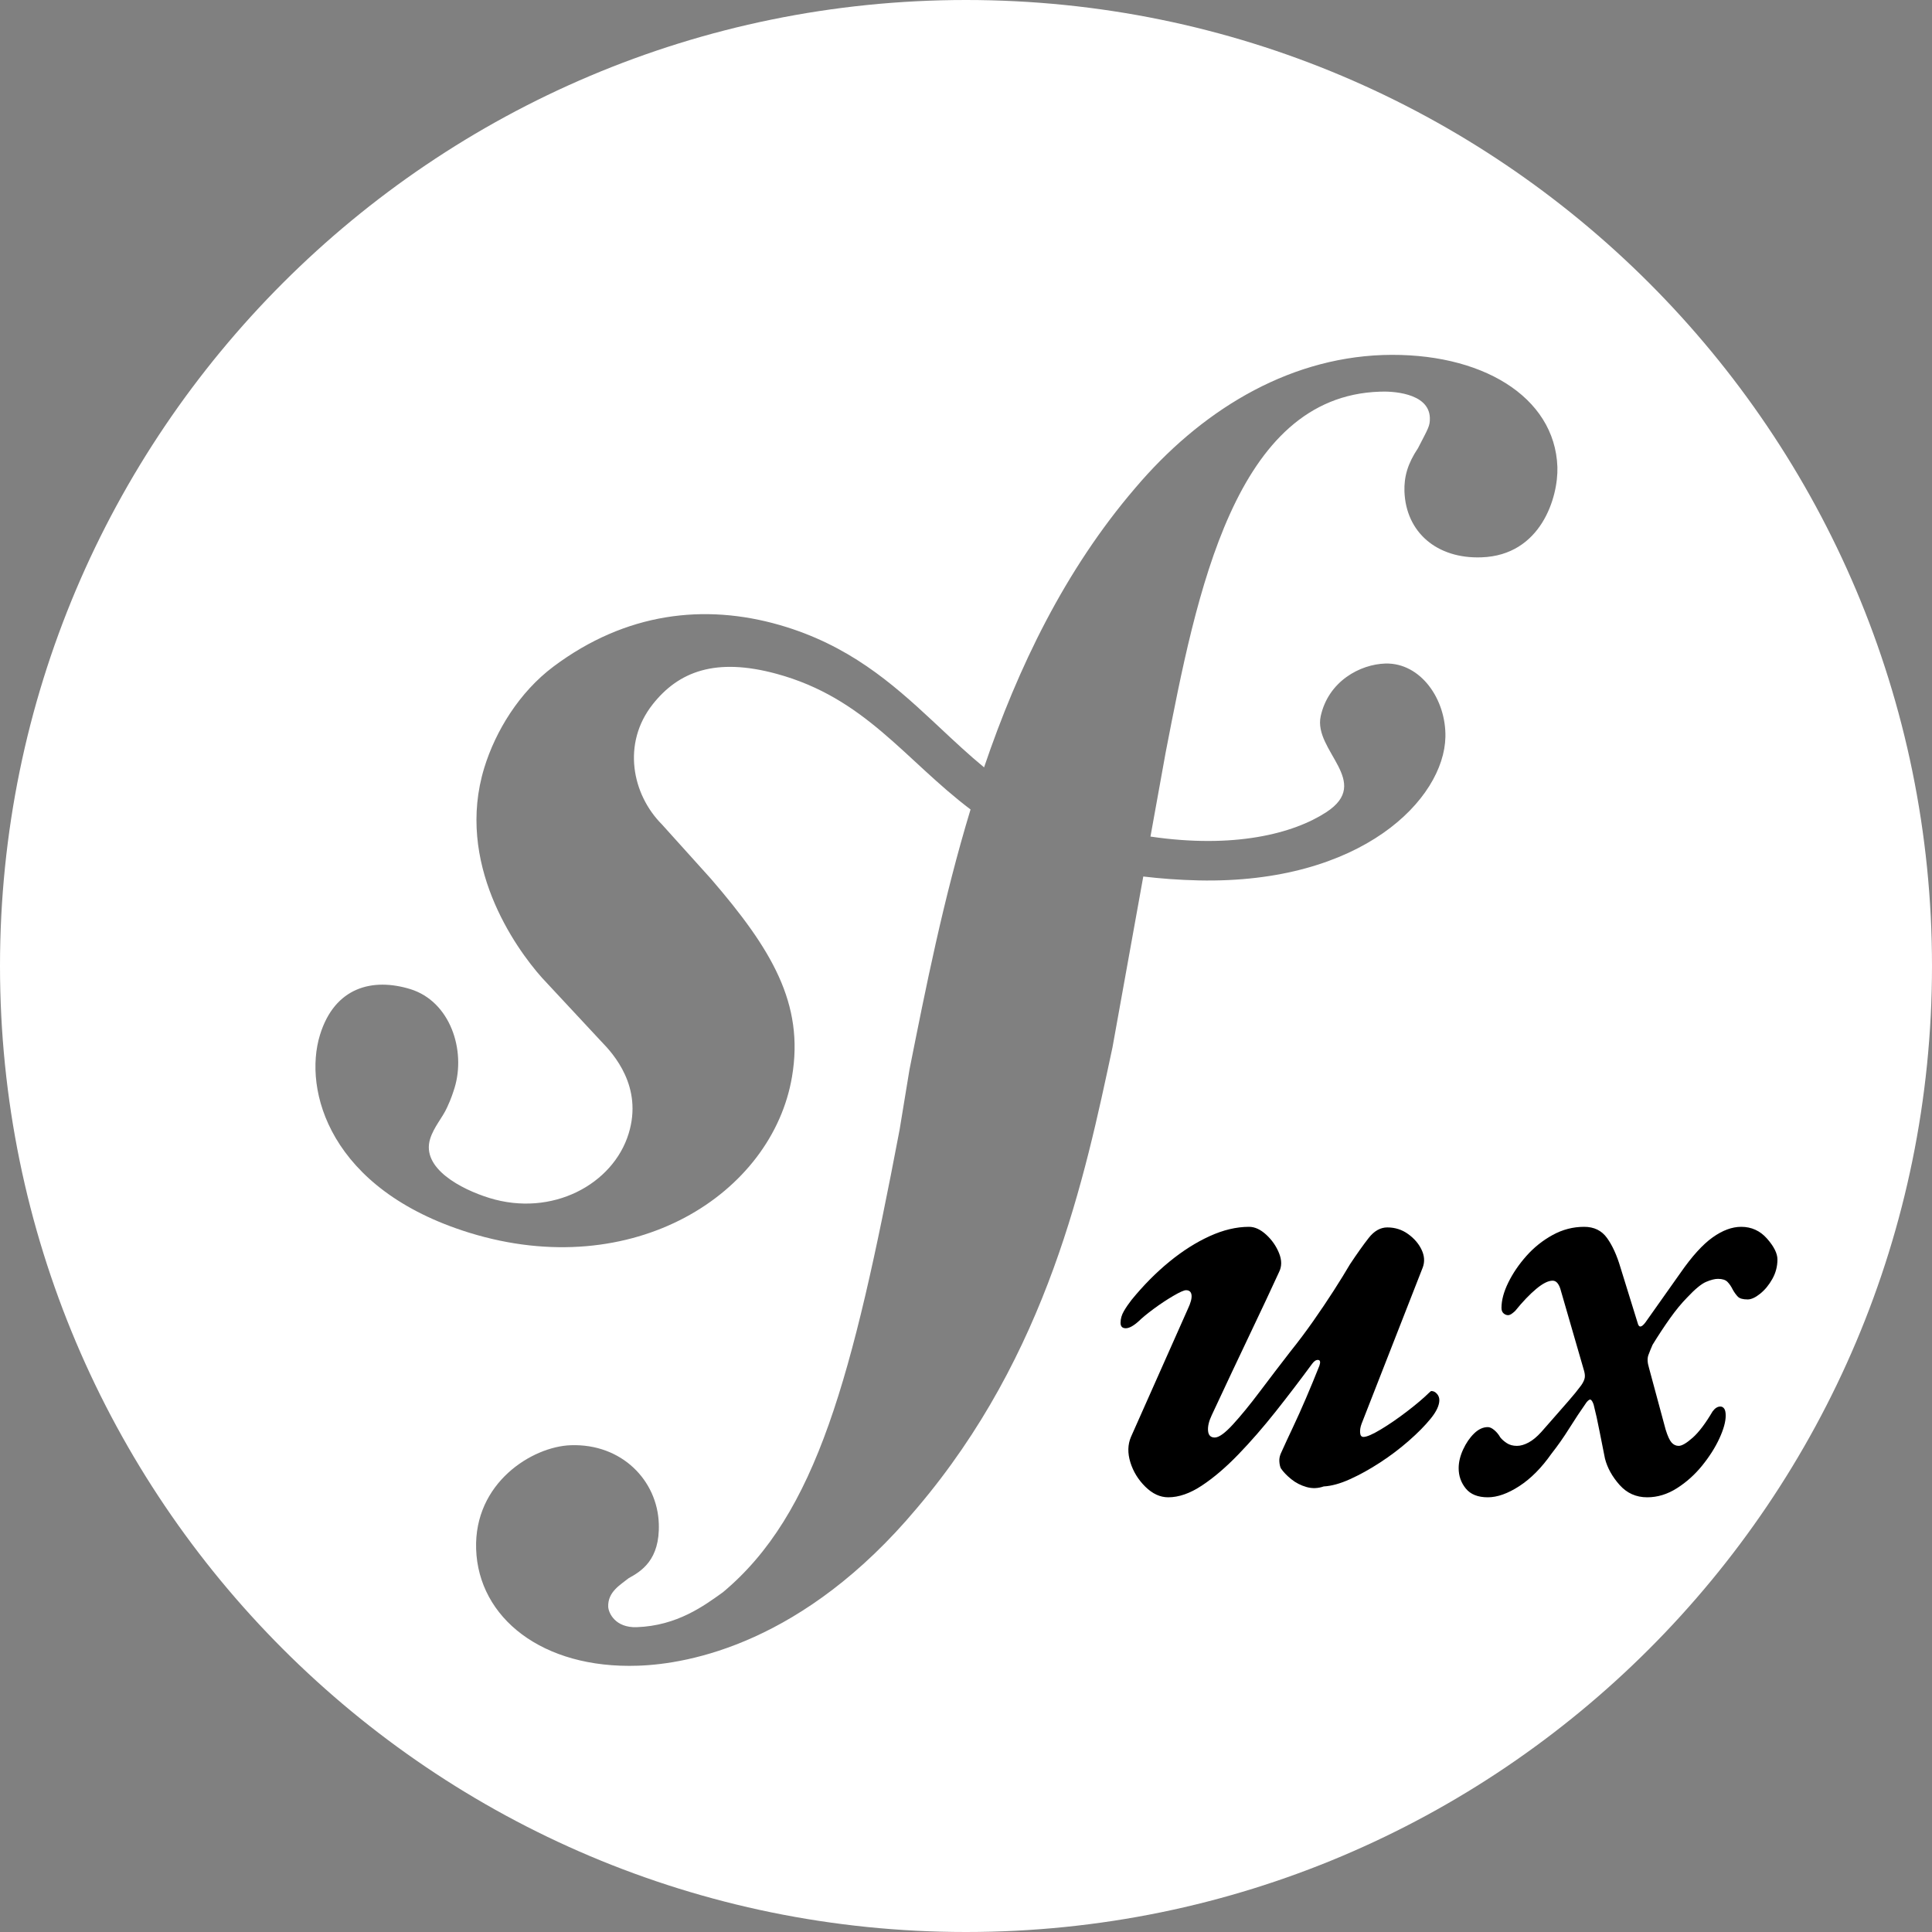 <?xml version="1.0" encoding="UTF-8"?>
<svg width="200px" height="200px" viewBox="0 0 200 200" version="1.1" xmlns="http://www.w3.org/2000/svg" xmlns:xlink="http://www.w3.org/1999/xlink">
    <rect x="0" y="0" width="200" height="200" fill="#808080" stroke="none"/>
    <title>Artboard Copy 42</title>
    <g id="Artboard-Copy-42" stroke="none" stroke-width="1" fill="none" fill-rule="evenodd">
        <g id="symfony_black_02" fill="#FFFFFF" fill-rule="nonzero">
            <path d="M100,0 C155.228,0 200,44.772 200,100 C200,155.228 155.228,200 100,200 C44.772,200 0,155.228 0,100 C0,44.772 44.772,0 100,0 Z M143.151,36.751 C133,37.109 124.131,42.726 117.54,50.495 C110.231,59.014 105.374,69.123 101.87,79.437 C100.274,78.123 98.771,76.711 97.25,75.288 L96.547,74.631 C92.314,70.686 87.821,66.76 80.728,64.707 C72.956,62.466 64.802,63.388 57.3,68.998 C53.743,71.664 51.297,75.692 50.133,79.476 C47.113,89.317 53.298,98.076 56.111,101.224 L62.253,107.821 C63.52,109.118 66.564,112.499 65.08,117.341 C63.467,122.612 57.143,126.017 50.653,124.012 C47.754,123.112 43.589,120.95 44.525,117.905 C44.909,116.655 45.8,115.715 46.28,114.646 C46.718,113.717 46.925,113.024 47.056,112.617 C48.242,108.729 46.622,103.676 42.478,102.393 C38.607,101.206 34.655,102.15 33.121,107.142 C31.376,112.827 34.086,123.123 48.587,127.614 C65.578,132.857 79.952,123.566 81.989,111.459 C83.274,103.876 79.856,98.237 73.607,90.986 L68.516,85.336 C65.429,82.238 64.371,76.967 67.561,72.919 C70.257,69.499 74.091,68.041 80.383,69.752 C89.558,72.247 93.649,78.64 100.471,83.796 C97.655,93.069 95.81,102.378 94.148,110.733 L93.126,116.951 C88.244,142.63 84.524,156.728 74.846,164.822 C72.899,166.219 70.107,168.299 65.909,168.445 C63.705,168.517 62.997,166.994 62.961,166.33 C62.911,164.779 64.218,164.068 65.083,163.371 C66.376,162.66 68.33,161.488 68.199,157.732 C68.053,153.279 64.385,149.427 59.087,149.609 C55.11,149.742 49.061,153.49 49.289,160.366 C49.524,167.455 56.111,172.776 66.045,172.433 C71.357,172.258 83.213,170.089 94.895,156.149 C108.493,140.165 112.299,121.843 115.162,108.436 L118.352,90.736 C120.129,90.947 122.023,91.093 124.088,91.14 C141.025,91.504 149.496,82.696 149.628,76.292 C149.709,72.415 147.092,68.602 143.425,68.688 C140.805,68.763 137.508,70.514 136.717,74.151 C135.945,77.725 142.108,80.948 137.29,84.082 C133.869,86.308 127.734,87.874 119.096,86.601 L120.67,77.886 C123.871,61.362 127.83,41.036 142.831,40.546 C143.924,40.489 147.926,40.596 148.018,43.248 C148.043,44.134 147.826,44.363 146.793,46.392 C145.736,47.972 145.341,49.319 145.387,50.87 C145.537,55.087 148.73,57.86 153.355,57.695 C159.54,57.492 161.32,51.449 161.221,48.34 C160.964,41.032 153.295,36.422 143.151,36.751 Z" id="Combined-Shape"></path>
        </g>
        <g id="ux" transform="translate(116, 127)" fill="#000000" fill-rule="nonzero">
            <path d="M4.94,28 C4.096,28 3.304,27.635 2.565,26.906 C1.826,26.177 1.309,25.333 1.013,24.375 C0.718,23.417 0.739,22.542 1.077,21.75 L6.967,8.5 C7.263,7.875 7.39,7.396 7.347,7.062 C7.305,6.729 7.115,6.562 6.777,6.562 C6.566,6.562 6.123,6.76 5.447,7.156 C4.772,7.552 4.096,8 3.42,8.5 C2.745,9 2.238,9.417 1.9,9.75 C1.351,10.25 0.897,10.5 0.538,10.5 C0.179,10.5 0,10.312 0,9.938 C0,9.521 0.116,9.115 0.348,8.719 C0.581,8.323 0.845,7.938 1.14,7.562 C2.365,6.062 3.663,4.75 5.036,3.625 C6.408,2.5 7.801,1.615 9.216,0.969 C10.631,0.323 11.992,0 13.301,0 C13.893,0 14.484,0.271 15.075,0.812 C15.666,1.354 16.109,1.99 16.405,2.719 C16.701,3.448 16.701,4.104 16.405,4.688 C15.603,6.438 14.61,8.552 13.428,11.031 C12.246,13.51 10.916,16.333 9.438,19.5 C9.142,20.125 9.015,20.667 9.058,21.125 C9.1,21.583 9.332,21.812 9.754,21.812 C10.177,21.812 10.799,21.365 11.623,20.469 C12.446,19.573 13.375,18.438 14.41,17.062 C15.444,15.688 16.511,14.292 17.608,12.875 C18.411,11.875 19.192,10.833 19.952,9.75 C20.712,8.667 21.419,7.615 22.074,6.594 C22.728,5.573 23.288,4.667 23.752,3.875 C24.47,2.792 25.114,1.885 25.684,1.156 C26.254,0.427 26.898,0.062 27.616,0.062 C28.418,0.062 29.136,0.292 29.77,0.75 C30.403,1.208 30.868,1.75 31.163,2.375 C31.459,3 31.501,3.604 31.29,4.188 L24.956,20.375 C24.829,20.708 24.776,21.021 24.798,21.312 C24.819,21.604 24.935,21.75 25.146,21.75 C25.484,21.75 26.085,21.49 26.951,20.969 C27.817,20.448 28.725,19.823 29.675,19.094 C30.625,18.365 31.374,17.729 31.923,17.188 C32.05,17.062 32.134,17 32.177,17 C32.388,17 32.578,17.094 32.747,17.281 C32.916,17.469 33,17.688 33,17.938 C33,18.479 32.704,19.115 32.113,19.844 C31.522,20.573 30.762,21.344 29.833,22.156 C28.904,22.969 27.912,23.719 26.856,24.406 C25.8,25.094 24.766,25.667 23.752,26.125 C22.739,26.583 21.831,26.833 21.029,26.875 C20.438,27.083 19.846,27.104 19.255,26.938 C18.664,26.771 18.136,26.5 17.672,26.125 C17.207,25.75 16.848,25.375 16.595,25 C16.511,24.833 16.458,24.594 16.437,24.281 C16.416,23.969 16.489,23.646 16.658,23.312 C16.996,22.562 17.387,21.719 17.83,20.781 C18.274,19.844 18.727,18.833 19.192,17.75 C19.656,16.667 20.121,15.542 20.585,14.375 C20.712,14 20.67,13.802 20.459,13.781 C20.248,13.76 20.036,13.896 19.825,14.188 C18.601,15.854 17.345,17.5 16.057,19.125 C14.769,20.75 13.481,22.229 12.193,23.562 C10.905,24.896 9.649,25.969 8.424,26.781 C7.2,27.594 6.038,28 4.94,28 Z" id="Path"></path>
            <path d="M38.017,28 C36.991,28 36.231,27.697 35.739,27.092 C35.246,26.486 35,25.787 35,24.993 C35,24.367 35.154,23.72 35.462,23.051 C35.77,22.383 36.149,21.83 36.601,21.391 C37.052,20.953 37.524,20.734 38.017,20.734 C38.222,20.734 38.448,20.838 38.694,21.047 C38.94,21.256 39.146,21.506 39.31,21.799 C39.474,22.007 39.7,22.206 39.987,22.394 C40.274,22.582 40.623,22.676 41.034,22.676 C41.403,22.676 41.803,22.561 42.234,22.331 C42.665,22.101 43.106,21.736 43.558,21.235 C43.927,20.817 44.358,20.327 44.851,19.763 C45.343,19.199 45.846,18.625 46.359,18.04 C46.872,17.456 47.313,16.913 47.683,16.412 C47.888,16.119 48.011,15.858 48.052,15.629 C48.093,15.399 48.052,15.096 47.929,14.72 L45.59,6.64 C45.507,6.306 45.395,6.045 45.251,5.857 C45.107,5.669 44.933,5.575 44.728,5.575 C44.276,5.575 43.712,5.857 43.035,6.421 C42.357,6.984 41.629,7.746 40.849,8.707 C40.767,8.79 40.654,8.884 40.51,8.989 C40.367,9.093 40.233,9.145 40.11,9.145 C39.946,9.145 39.792,9.083 39.648,8.957 C39.505,8.832 39.433,8.644 39.433,8.394 C39.433,7.6 39.669,6.723 40.141,5.763 C40.613,4.802 41.239,3.884 42.019,3.007 C42.799,2.13 43.701,1.409 44.728,0.846 C45.754,0.282 46.841,0 47.991,0 C49.017,0 49.807,0.386 50.361,1.159 C50.915,1.931 51.377,2.944 51.746,4.197 L53.532,9.96 C53.655,10.461 53.922,10.44 54.332,9.897 L57.965,4.761 C59.155,3.048 60.263,1.827 61.289,1.096 C62.315,0.365 63.3,0 64.244,0 C65.312,0 66.204,0.407 66.923,1.221 C67.641,2.036 68,2.756 68,3.383 C68,4.092 67.826,4.761 67.477,5.387 C67.128,6.013 66.707,6.525 66.215,6.922 C65.722,7.318 65.291,7.517 64.922,7.517 C64.429,7.517 64.09,7.423 63.906,7.235 C63.721,7.047 63.547,6.807 63.382,6.515 C63.218,6.18 63.034,5.909 62.828,5.7 C62.623,5.491 62.295,5.387 61.843,5.387 C61.515,5.387 61.104,5.491 60.612,5.7 C60.119,5.909 59.463,6.452 58.642,7.329 C58.067,7.913 57.482,8.623 56.887,9.459 C56.292,10.294 55.687,11.213 55.071,12.215 C54.907,12.591 54.763,12.946 54.64,13.28 C54.517,13.614 54.537,14.052 54.701,14.595 L56.425,20.984 C56.631,21.652 56.836,22.101 57.041,22.331 C57.246,22.561 57.493,22.676 57.78,22.676 C58.108,22.676 58.59,22.394 59.227,21.83 C59.863,21.266 60.55,20.358 61.289,19.105 C61.535,18.771 61.802,18.604 62.09,18.604 C62.254,18.604 62.387,18.677 62.49,18.823 C62.592,18.969 62.644,19.21 62.644,19.544 C62.644,20.17 62.428,20.953 61.997,21.893 C61.566,22.832 60.971,23.772 60.212,24.711 C59.452,25.651 58.58,26.434 57.595,27.06 C56.61,27.687 55.584,28 54.517,28 C53.368,28 52.413,27.572 51.654,26.716 C50.895,25.86 50.392,24.952 50.146,23.991 C49.981,23.198 49.797,22.268 49.591,21.204 C49.386,20.139 49.181,19.21 48.976,18.416 C48.894,18.166 48.801,17.999 48.699,17.915 C48.596,17.831 48.442,17.915 48.237,18.166 C47.621,19.043 47.026,19.94 46.451,20.859 C45.877,21.778 45.261,22.655 44.604,23.49 C43.578,24.952 42.47,26.069 41.28,26.841 C40.09,27.614 39.002,28 38.017,28 Z" id="Path"></path>
        </g>
    </g>
</svg>